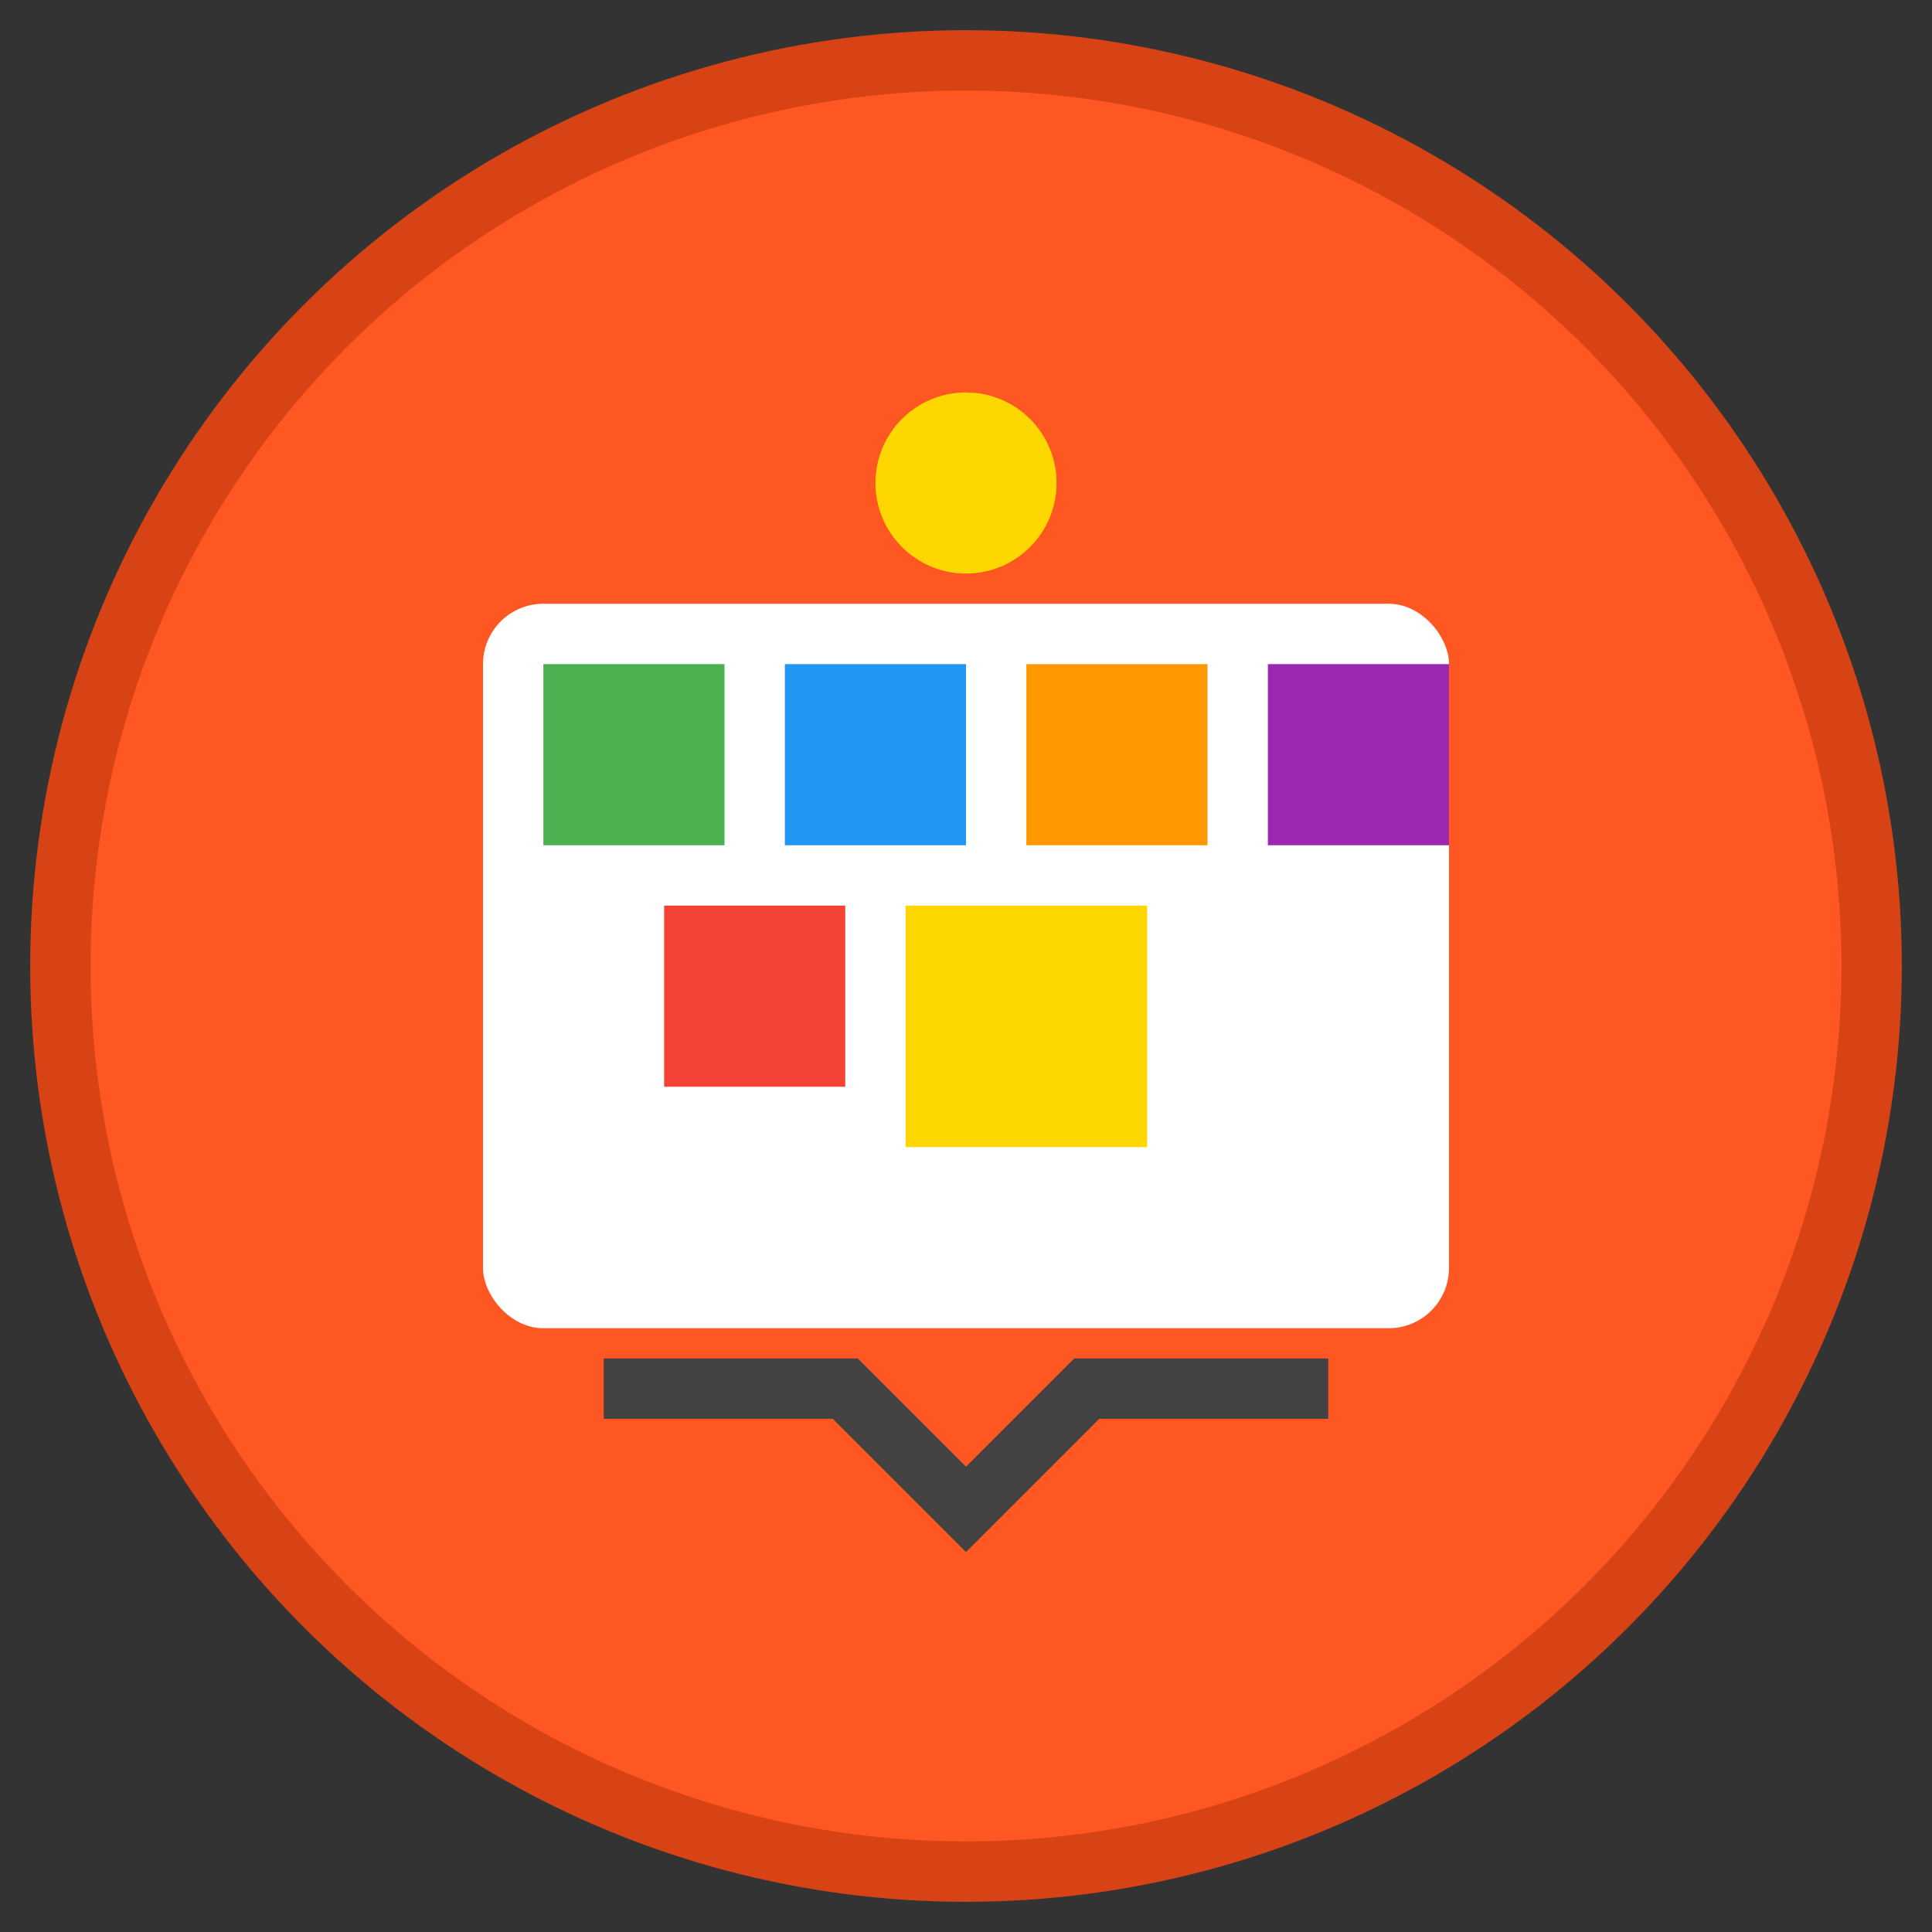 <svg width="64" height="64" viewBox="0 0 64 64" fill="none" xmlns="http://www.w3.org/2000/svg">
  <rect x="0" y="0" width="64" height="64" fill="#333333" stroke="none"/>
  <circle cx="32" cy="32" r="30" fill="#FF5722" stroke="#D84315" stroke-width="2"/>
  <rect x="16" y="20" width="32" height="24" rx="2" fill="white"/>
  <rect x="18" y="22" width="6" height="6" fill="#4CAF50"/>
  <rect x="26" y="22" width="6" height="6" fill="#2196F3"/>
  <rect x="34" y="22" width="6" height="6" fill="#FF9800"/>
  <rect x="42" y="22" width="6" height="6" fill="#9C27B0"/>
  <rect x="22" y="30" width="6" height="6" fill="#F44336"/>
  <rect x="30" y="30" width="8" height="8" fill="#FFD700"/>
  <path d="M20 46 L28 46 L32 50 L36 46 L44 46" stroke="#424242" stroke-width="2" fill="none"/>
  <circle cx="32" cy="16" r="3" fill="#FFD700"/>
</svg>
